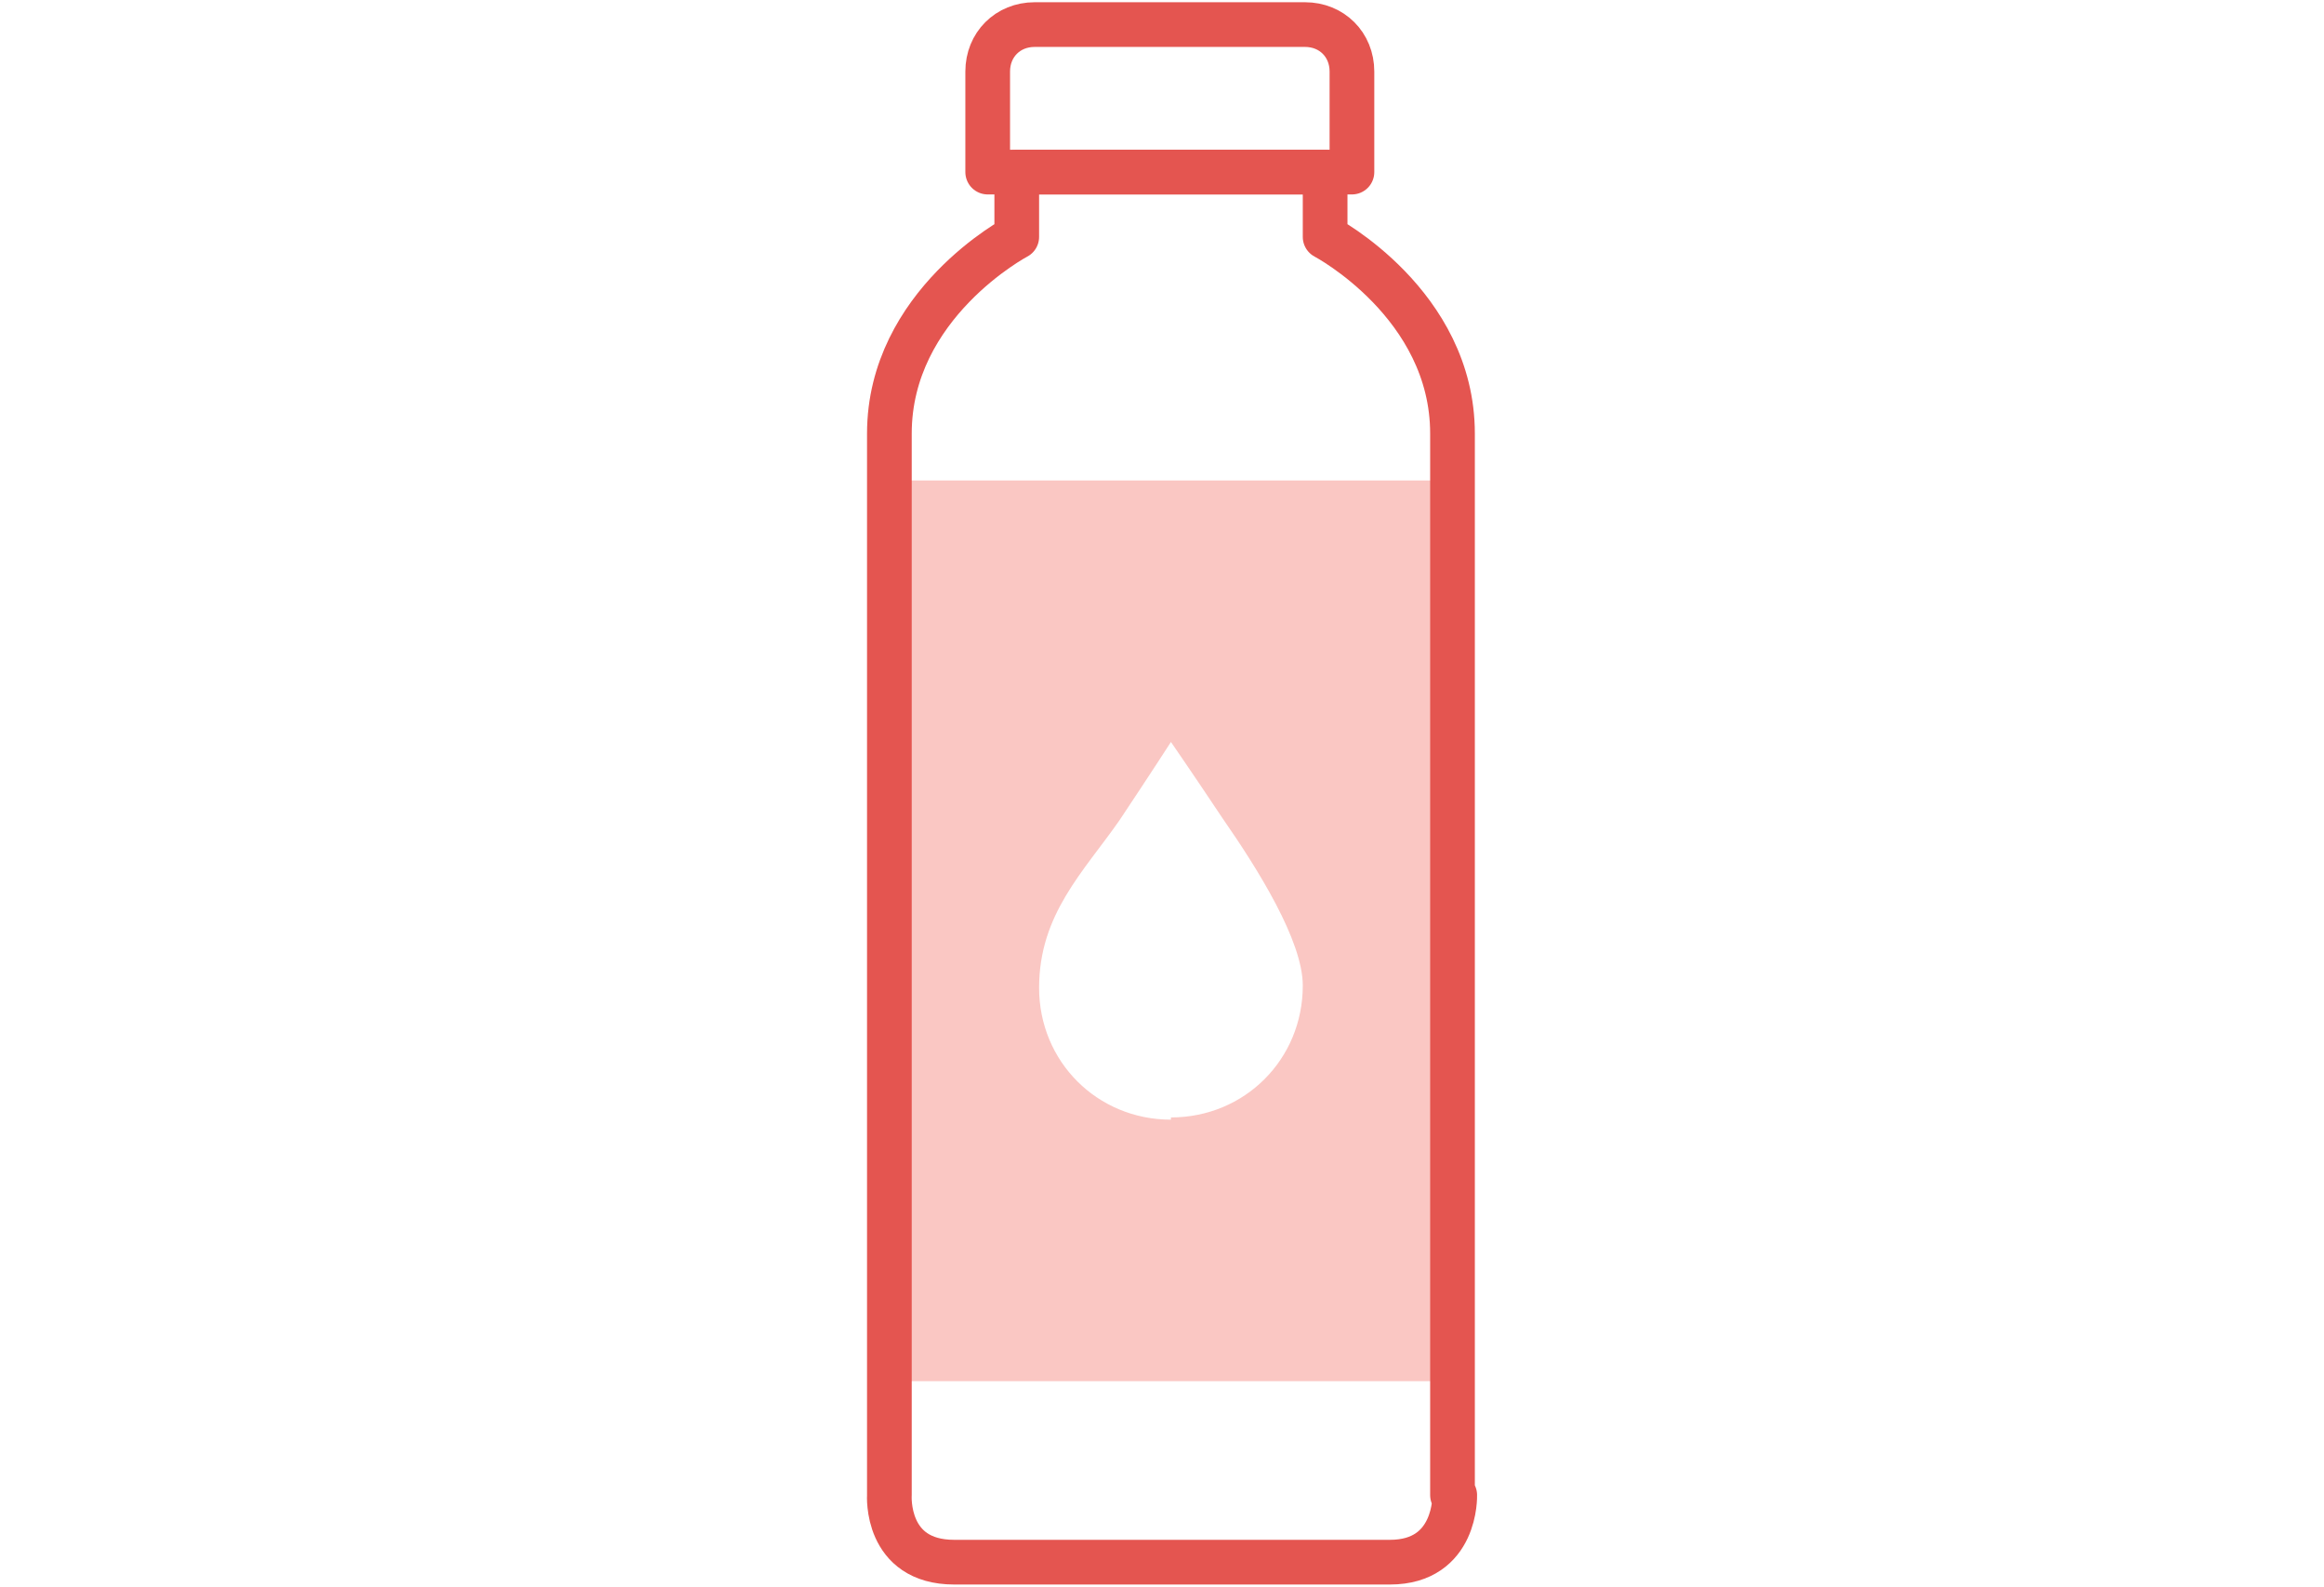 <?xml version="1.0" encoding="UTF-8"?>
<svg id="Layer_1" xmlns="http://www.w3.org/2000/svg" xmlns:xlink="http://www.w3.org/1999/xlink" version="1.1" viewBox="0 0 104 71">
  <!-- Generator: Adobe Illustrator 29.5.1, SVG Export Plug-In . SVG Version: 2.1.0 Build 141)  -->
  <defs>
    <style>
      .st0, .st1 {
        fill: none;
      }

      .st1 {
        stroke: #e45550;
        stroke-linecap: round;
        stroke-linejoin: round;
        stroke-width: 2px;
      }

      .st2 {
        fill: #fac7c3;
      }

      .st3 {
        clip-path: url(#clippath);
      }
    </style>
    <clipPath id="clippath">
      <rect class="st0" x="38.7" width="27.4" height="71"/>
    </clipPath>
  </defs>
  <g class="st3">
    <g>
      <path class="st2" d="M39.8,21.5v40.3h25.2V21.5h-25.2ZM52.4,50.1c-3.3,0-5.9-2.6-5.9-5.9s2-5.2,3.6-7.5c1.4-2.1,2.3-3.5,2.3-3.5,0,0,.9,1.3,2.3,3.4,1.6,2.3,3.6,5.5,3.6,7.5,0,3.3-2.6,5.9-5.9,5.9Z"/>
      <path class="st1" d="M65,66.9V19.4c0-5.8-5.7-8.8-5.7-8.8v-2.9h-13.8v2.9s-5.7,3-5.7,8.8v47.5s-.2,3,2.9,3h19.5c3,0,2.9-3,2.9-3h0Z"/>
      <path class="st1" d="M46.3,1.1h12.1c1.2,0,2.1.9,2.1,2.1v4.5h-16.3V3.2c0-1.2.9-2.1,2.1-2.1Z"/>
    </g>
  </g>
</svg>